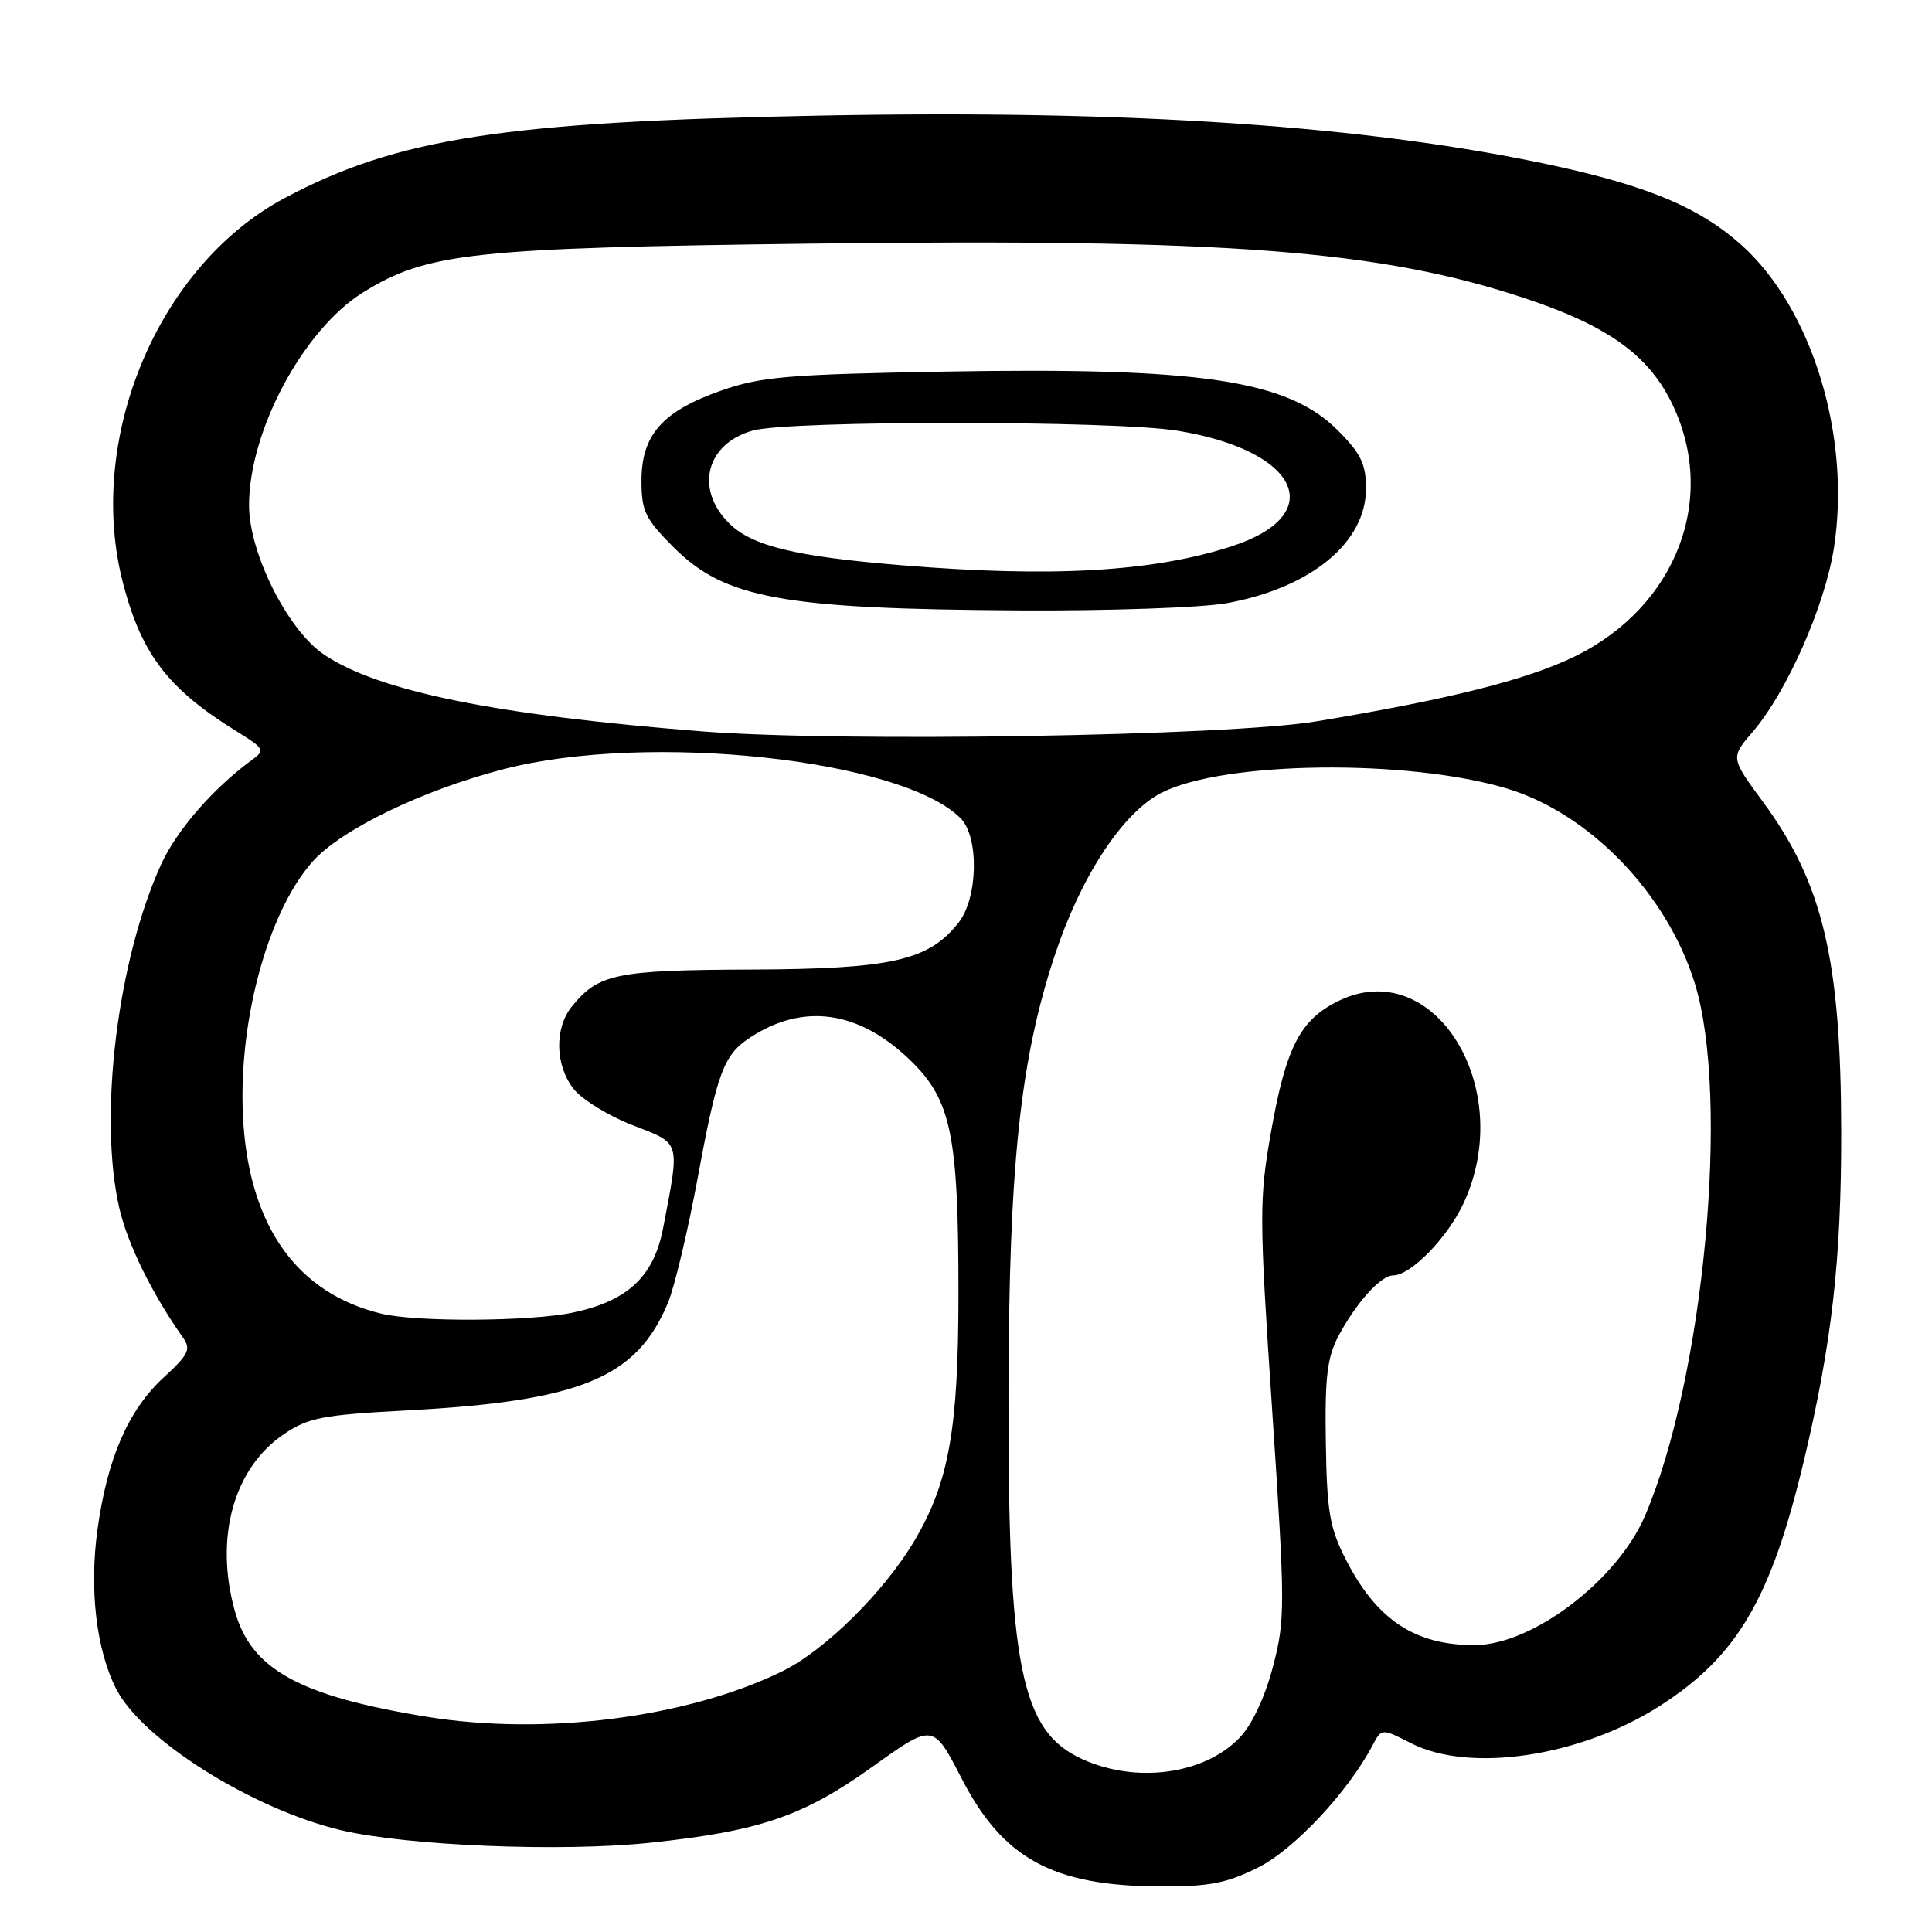 <?xml version="1.0" encoding="UTF-8" standalone="no"?>
<!DOCTYPE svg PUBLIC "-//W3C//DTD SVG 1.1//EN" "http://www.w3.org/Graphics/SVG/1.1/DTD/svg11.dtd" >
<svg xmlns="http://www.w3.org/2000/svg" xmlns:xlink="http://www.w3.org/1999/xlink" version="1.1" viewBox="0 0 256 256">
 <g >
 <path fill="currentColor"
d=" M 166.68 247.47 C 171.46 245.09 178.60 237.47 181.88 231.25 C 183.07 229.00 183.07 229.00 187.00 231.00 C 194.79 234.97 209.48 232.75 219.97 226.02 C 230.19 219.46 234.65 211.88 239.00 193.66 C 242.72 178.09 243.99 166.98 243.97 150.00 C 243.95 127.20 241.54 117.03 233.59 106.23 C 229.30 100.40 229.30 100.40 232.26 96.95 C 236.77 91.70 241.80 80.29 243.00 72.64 C 245.31 57.89 240.13 40.90 230.77 32.48 C 225.31 27.58 218.53 24.70 206.00 21.97 C 181.67 16.68 150.00 14.51 108.50 15.32 C 66.79 16.12 52.68 18.30 37.76 26.22 C 20.90 35.18 11.24 58.31 16.36 77.50 C 18.84 86.83 22.34 91.34 31.44 96.96 C 35.05 99.20 35.16 99.41 33.38 100.70 C 28.28 104.42 23.44 109.98 21.37 114.49 C 15.57 127.18 13.03 147.84 15.79 160.00 C 16.88 164.80 20.13 171.41 24.26 177.26 C 25.33 178.78 24.98 179.50 21.73 182.48 C 17.02 186.80 14.23 193.18 12.92 202.65 C 11.81 210.62 12.77 218.72 15.44 223.87 C 18.90 230.57 33.45 239.70 45.10 242.49 C 53.84 244.58 74.45 245.42 86.18 244.17 C 100.72 242.63 106.45 240.66 115.61 234.10 C 123.65 228.34 123.65 228.34 127.41 235.64 C 132.88 246.27 139.48 249.88 153.55 249.96 C 160.22 249.99 162.48 249.56 166.68 247.47 Z  M 143.42 233.10 C 135.26 229.40 133.55 220.92 133.63 184.50 C 133.69 154.48 135.17 140.47 139.74 126.65 C 143.21 116.13 148.76 107.67 153.92 105.04 C 162.16 100.84 186.52 100.54 199.66 104.48 C 210.60 107.76 220.86 118.38 224.56 130.26 C 229.27 145.39 225.78 182.70 217.95 200.90 C 214.28 209.41 203.10 217.92 195.49 217.98 C 187.53 218.04 182.41 214.65 178.32 206.62 C 176.18 202.43 175.82 200.26 175.68 191.12 C 175.54 182.47 175.86 179.85 177.37 177.00 C 179.71 172.61 182.97 169.00 184.60 169.00 C 186.91 169.00 191.76 164.05 193.89 159.52 C 201.05 144.27 190.03 126.39 177.32 132.65 C 172.26 135.14 170.39 138.79 168.41 150.03 C 166.84 158.95 166.84 161.09 168.57 186.88 C 170.31 212.92 170.31 214.57 168.67 220.86 C 167.60 224.91 165.91 228.53 164.27 230.24 C 159.60 235.12 150.59 236.36 143.42 233.10 Z  M 56.54 227.48 C 39.65 224.73 33.26 221.20 31.11 213.44 C 28.41 203.73 30.96 194.54 37.62 190.03 C 40.84 187.85 42.75 187.48 53.88 186.89 C 76.90 185.66 84.34 182.61 88.49 172.67 C 89.37 170.58 91.15 163.09 92.46 156.02 C 95.05 142.01 95.89 139.77 99.41 137.47 C 106.44 132.86 113.80 133.90 120.60 140.47 C 126.04 145.74 127.00 150.35 127.00 171.34 C 127.00 189.26 125.76 196.31 121.26 204.00 C 117.27 210.82 109.32 218.70 103.61 221.48 C 91.01 227.62 72.16 230.02 56.54 227.48 Z  M 50.50 174.06 C 39.49 171.39 33.20 162.70 32.25 148.88 C 31.38 136.09 35.30 121.15 41.35 114.24 C 45.10 109.96 55.92 104.71 66.80 101.90 C 85.87 96.98 119.45 100.59 127.27 108.41 C 129.75 110.89 129.60 118.96 127.02 122.25 C 123.06 127.29 118.14 128.40 99.50 128.47 C 81.64 128.54 79.29 129.02 75.77 133.37 C 73.45 136.24 73.55 141.16 76.01 144.29 C 77.12 145.69 80.63 147.86 83.81 149.09 C 90.28 151.60 90.11 151.01 87.87 162.71 C 86.64 169.13 83.22 172.36 75.98 173.91 C 70.37 175.11 55.19 175.21 50.50 174.06 Z  M 93.00 96.91 C 65.63 94.75 50.15 91.60 42.93 86.73 C 38.12 83.49 33.00 73.29 33.00 66.95 C 33.00 57.09 40.20 43.66 48.12 38.74 C 56.57 33.49 62.60 32.84 107.66 32.28 C 162.78 31.60 182.94 33.15 202.14 39.55 C 212.91 43.13 218.31 46.96 221.44 53.25 C 227.71 65.84 222.23 80.33 208.69 86.97 C 202.36 90.07 191.94 92.69 174.39 95.59 C 162.65 97.53 111.34 98.36 93.00 96.91 Z  M 162.57 79.92 C 173.69 77.90 181.00 71.89 181.00 64.75 C 181.00 61.47 180.33 60.09 177.23 56.99 C 170.60 50.36 159.00 48.64 125.13 49.24 C 104.30 49.61 100.79 49.91 95.50 51.78 C 87.76 54.50 85.00 57.64 85.00 63.69 C 85.00 67.74 85.49 68.75 89.27 72.53 C 96.04 79.31 103.70 80.70 135.07 80.88 C 146.93 80.95 159.30 80.52 162.57 79.92 Z  M 119.50 74.90 C 105.33 73.74 99.62 72.35 96.58 69.31 C 92.03 64.76 93.59 58.76 99.76 57.05 C 104.65 55.69 147.60 55.71 156.00 57.07 C 172.17 59.69 176.14 68.22 163.13 72.41 C 152.71 75.77 139.38 76.54 119.50 74.90 Z "/>
</g>
</svg>